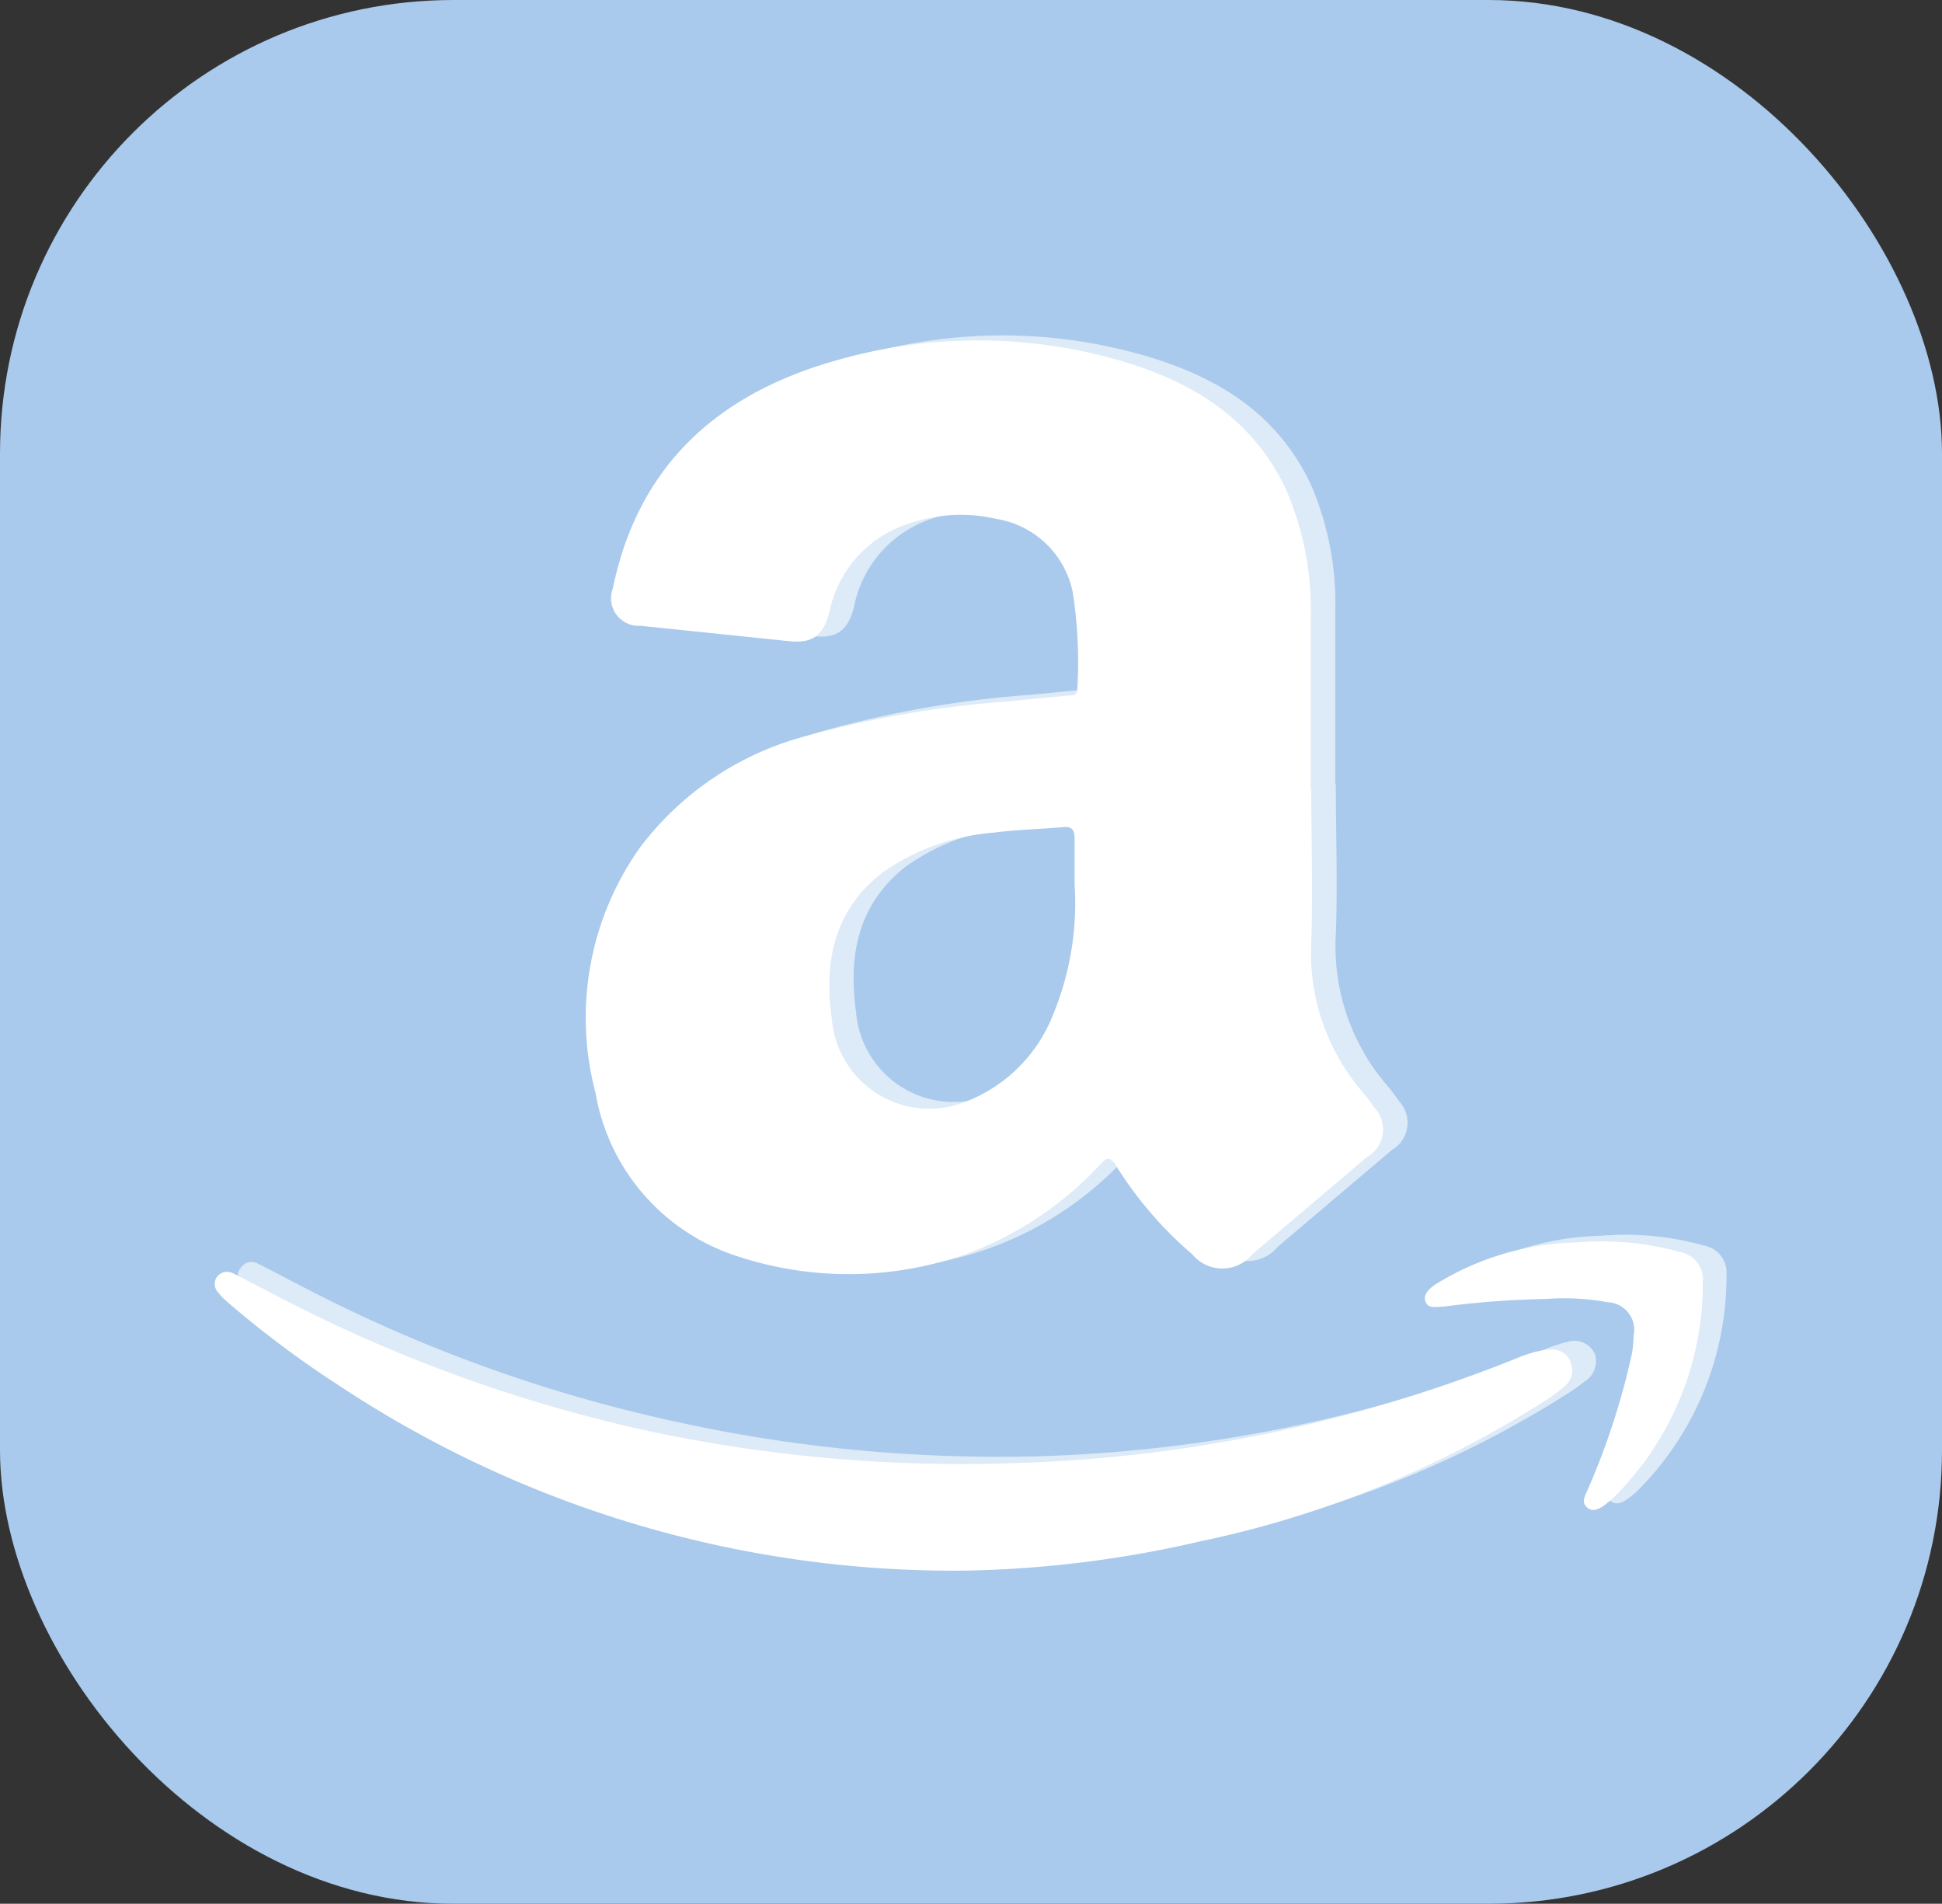 <svg xmlns="http://www.w3.org/2000/svg" viewBox="0 0 70.48 69.09"><rect x="0" y="0" width="70.48" height="69.09" fill="#333333" stroke="none"/><defs><style>.cls-1{fill:#a9caec;}.cls-2{fill:#fff;}.cls-3{opacity:0.6;}</style></defs><title>Recurso 11</title><g id="Capa_2" data-name="Capa 2"><g id="Capa_2-2" data-name="Capa 2"><rect class="cls-1" width="70.48" height="69.09" rx="16.46"/><path class="cls-2" d="M47.59,28.66c0,1.84.06,3.67,0,5.51a7.73,7.73,0,0,0,1.87,5.47c.15.19.3.37.43.57A1.15,1.15,0,0,1,49.6,42l-4.15,3.52a1.41,1.41,0,0,1-2.18,0,13.88,13.88,0,0,1-2.78-3.24C40.3,42,40.2,42,40,42.19a12.72,12.72,0,0,1-4.71,3.24,12.87,12.87,0,0,1-8.68.11,7.57,7.57,0,0,1-5-5.89,10.66,10.66,0,0,1,1.63-8.91,11.08,11.08,0,0,1,5.91-4,38,38,0,0,1,7.5-1.29c.71-.08,1.42-.14,2.13-.21.18,0,.33,0,.32-.26a16.34,16.34,0,0,0-.17-3.5,3.38,3.38,0,0,0-2.78-2.65A5.7,5.7,0,0,0,33,19a4.24,4.24,0,0,0-2.89,3.18c-.21.87-.61,1.18-1.46,1.09l-5.41-.56a1,1,0,0,1-1-1.35c.94-4.57,3.93-7.14,8.25-8.32a18.56,18.56,0,0,1,10,0c2.67.75,4.92,2.07,6.17,4.69a10.92,10.92,0,0,1,.91,4.7c0,2.06,0,4.14,0,6.21ZM39,32.1c0-.55,0-1.1,0-1.65,0-.34-.1-.47-.44-.43-.83.07-1.68.09-2.52.2A8.11,8.11,0,0,0,32,31.69c-1.73,1.36-2.1,3.2-1.81,5.29A3.55,3.55,0,0,0,35,40a5.55,5.55,0,0,0,3.22-3.18A10.59,10.59,0,0,0,39,32.1Z"/><path class="cls-2" d="M35,57a40.39,40.39,0,0,1-22.76-6.76,36.56,36.56,0,0,1-4-3,2.34,2.34,0,0,1-.31-.32.45.45,0,0,1-.07-.56.46.46,0,0,1,.6-.15l1.42.73a53.76,53.76,0,0,0,13.69,5A54.45,54.45,0,0,0,36.73,53.1,52.87,52.87,0,0,0,55.1,49.27,4.57,4.57,0,0,1,56,49c.42-.08.84,0,1,.43s0,.74-.36,1a6.73,6.73,0,0,1-.73.51,37.47,37.47,0,0,1-12.36,5A40.66,40.66,0,0,1,35,57Z"/><path class="cls-2" d="M56.14,47.14a34,34,0,0,0-3.77.28c-.25,0-.52.09-.63-.17s.12-.47.33-.62a10.1,10.1,0,0,1,5.15-1.54,10.63,10.63,0,0,1,3.76.35,1,1,0,0,1,.82,1.07,10.94,10.94,0,0,1-3.3,7.9l-.25.2c-.2.15-.44.28-.65.1s-.09-.4,0-.6a26.19,26.19,0,0,0,1.63-5,4.91,4.91,0,0,0,.06-.65,1,1,0,0,0-.94-1.2A8.7,8.7,0,0,0,56.14,47.14Z"/><g class="cls-3"><path class="cls-2" d="M48.48,28.42c0,1.84.07,3.67,0,5.51a7.71,7.71,0,0,0,1.87,5.47,7.1,7.1,0,0,1,.43.57,1.14,1.14,0,0,1-.26,1.76l-4.15,3.52a1.41,1.41,0,0,1-2.18,0A13.92,13.92,0,0,1,41.38,42c-.18-.29-.28-.28-.51,0A12.45,12.45,0,0,1,27.48,45.3a7.59,7.59,0,0,1-5.06-5.89,10.7,10.7,0,0,1,1.63-8.91,11.14,11.14,0,0,1,5.92-4,38,38,0,0,1,7.49-1.29L39.6,25c.18,0,.33,0,.32-.26a15.72,15.72,0,0,0-.18-3.5A3.36,3.36,0,0,0,37,18.62a5.74,5.74,0,0,0-3.1.18A4.21,4.21,0,0,0,31,22c-.21.87-.62,1.18-1.47,1.09l-5.4-.56a1,1,0,0,1-1-1.35c.94-4.57,3.93-7.14,8.25-8.32a18.52,18.52,0,0,1,10,0c2.68.75,4.93,2.07,6.18,4.69a10.91,10.91,0,0,1,.9,4.7c0,2.06,0,4.14,0,6.21Zm-8.56,3.44c0-.55,0-1.1,0-1.65,0-.34-.1-.47-.44-.43-.84.07-1.69.09-2.52.2a8.11,8.11,0,0,0-4.09,1.47c-1.73,1.36-2.09,3.21-1.8,5.29a3.55,3.55,0,0,0,4.85,3,5.54,5.54,0,0,0,3.23-3.18A10.73,10.73,0,0,0,39.92,31.86Z"/><path class="cls-2" d="M35.84,56.71A40.36,40.36,0,0,1,13.09,50a37.68,37.68,0,0,1-4-3.05,2.34,2.34,0,0,1-.31-.32A.44.44,0,0,1,8.75,46a.45.45,0,0,1,.59-.15c.49.24.95.49,1.42.73a54,54,0,0,0,13.7,5,54.45,54.45,0,0,0,13.17,1.27A52.82,52.82,0,0,0,56,49a5.08,5.08,0,0,1,.88-.3.82.82,0,0,1,1,.43.87.87,0,0,1-.36,1,7.88,7.88,0,0,1-.73.51,37.43,37.43,0,0,1-12.37,5A40.51,40.51,0,0,1,35.84,56.71Z"/><path class="cls-2" d="M57,46.9a31.9,31.9,0,0,0-3.78.29c-.24,0-.51.08-.62-.18s.12-.47.33-.62a10.1,10.1,0,0,1,5.15-1.54,10.55,10.55,0,0,1,3.75.35,1,1,0,0,1,.83,1.07,11,11,0,0,1-3.3,7.9l-.26.21c-.2.14-.44.27-.65.09s-.08-.4,0-.6a26.19,26.19,0,0,0,1.63-5,3.69,3.69,0,0,0,.07-.65,1,1,0,0,0-.95-1.2A8.63,8.63,0,0,0,57,46.9Z"/></g></g></g></svg>